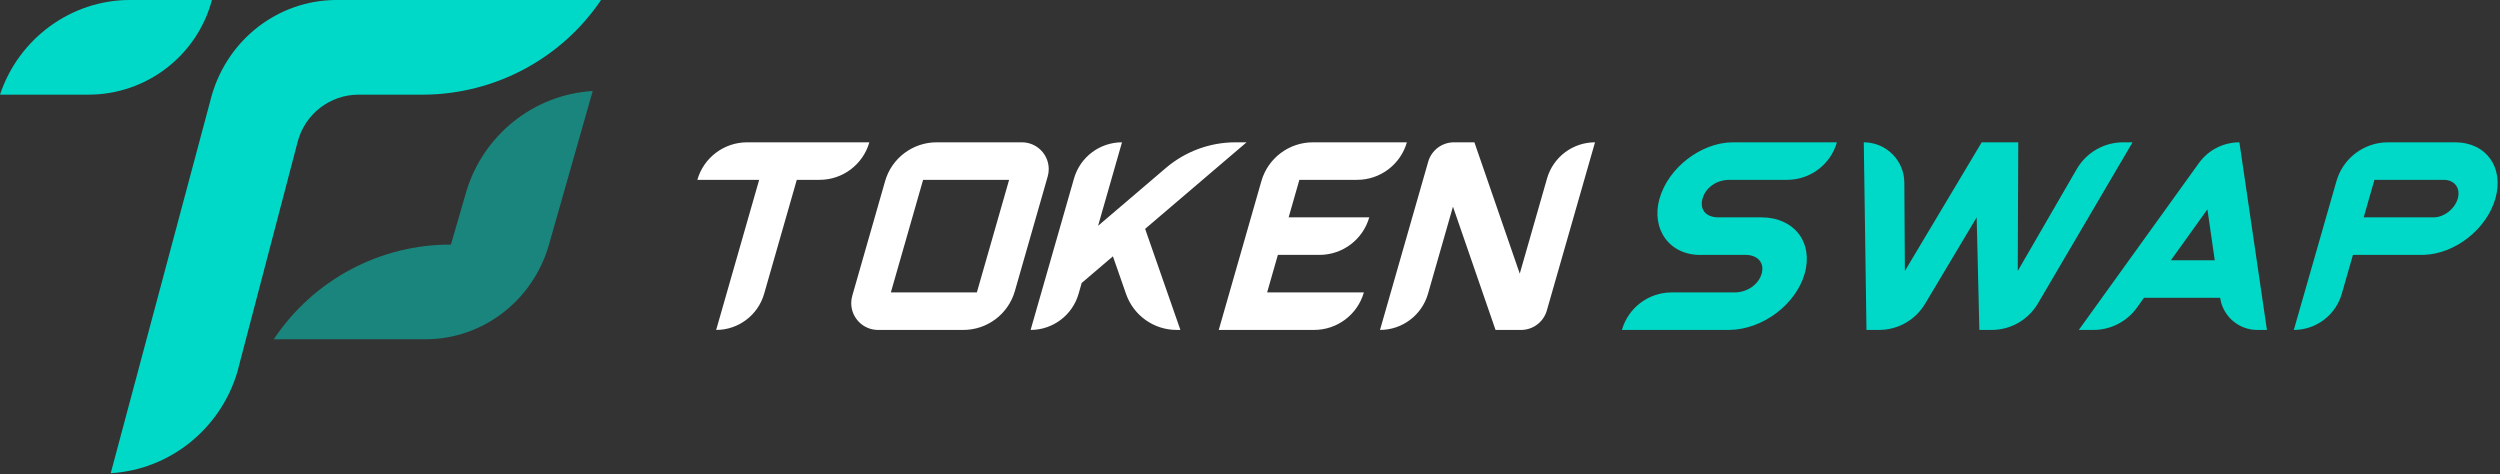 <?xml version="1.0" encoding="UTF-8"?>
<svg width="527px" height="100px" viewBox="0 0 527 100" version="1.1" xmlns="http://www.w3.org/2000/svg" xmlns:xlink="http://www.w3.org/1999/xlink">
    <rect x="0" y="0" width="527" height="100" fill="#333333" stroke="none"/>
    <title>logo</title>
    <g id="页面-1" stroke="none" stroke-width="1" fill="none" fill-rule="evenodd">
        <g id="编组-8">
            <g id="编组-2" transform="translate(147, 30)">
                <path d="M149.571,1.8189894e-12 C148.229,4.683 143.948,7.91 139.077,7.91 L126.909,7.91 L126.909,7.91 L124.643,15.82 L141.639,15.82 C140.298,20.503 136.016,23.73 131.145,23.73 L122.376,23.73 L122.376,23.73 L120.11,31.64 L140.506,31.64 C139.165,36.323 134.883,39.55 130.012,39.55 L109.912,39.55 L109.912,39.55 L118.897,8.188 C120.286,3.341 124.718,1.82346835e-12 129.76,1.8189894e-12 L149.571,1.8189894e-12 L149.571,1.8189894e-12 Z M36.26,1.8189894e-12 C34.918,4.683 30.636,7.91 25.765,7.91 L20.963,7.91 L20.963,7.91 L14.082,31.925 C12.789,36.439 8.662,39.55 3.966,39.55 L3.966,39.55 L3.966,39.55 L13.031,7.91 L0,7.91 C1.342,3.227 5.623,1.81988421e-12 10.494,1.8189894e-12 L36.26,1.8189894e-12 L36.26,1.8189894e-12 Z M73.854,7.206 L66.933,31.362 C65.545,36.209 61.113,39.55 56.07,39.55 L38.09,39.55 C34.97,39.55 32.44,37.02 32.44,33.9 C32.44,33.373 32.514,32.85 32.659,32.344 L39.579,8.188 C40.968,3.341 45.4,1.82169199e-12 50.442,1.8189894e-12 L68.423,1.8189894e-12 C71.543,1.81486348e-12 74.073,2.53 74.073,5.65 C74.073,6.176 73.999,6.7 73.854,7.206 Z M89.516,1.8189894e-12 L84.473,17.601 L98.768,5.406 C102.858,1.917 108.059,1.83063519e-12 113.435,1.8189894e-12 L115.775,1.8189894e-12 L115.775,1.8189894e-12 L94.392,18.242 L101.828,39.55 L101.043,39.55 C96.237,39.55 91.957,36.51 90.374,31.973 L87.603,24.033 L87.603,24.033 L81.021,29.647 L80.369,31.925 C79.076,36.439 74.949,39.55 70.253,39.55 L70.253,39.55 L70.253,39.55 L79.4,7.625 C80.693,3.111 84.82,1.81985198e-12 89.516,1.8189894e-12 L89.516,1.8189894e-12 L89.516,1.8189894e-12 Z M163.805,1.8189894e-12 L173.366,27.685 L179.114,7.625 C180.407,3.111 184.534,1.81985198e-12 189.23,1.8189894e-12 L189.23,1.8189894e-12 L189.23,1.8189894e-12 L179.072,35.456 C178.377,37.88 176.161,39.55 173.64,39.55 L168.26,39.55 L168.26,39.55 L159.284,13.56 L154.022,31.925 C152.729,36.439 148.601,39.55 143.906,39.55 L143.906,39.55 L143.906,39.55 L154.064,4.094 C154.758,1.67 156.974,1.8158998e-12 159.495,1.8189894e-12 L163.805,1.8189894e-12 L163.805,1.8189894e-12 Z M65.721,7.91 L47.591,7.91 L40.792,31.64 L58.922,31.64 L65.721,7.91 Z" id="形状结合备份-19" fill="#FFFFFF" fill-rule="nonzero"></path>
                <path d="M240.22,-9.60653779e-12 C238.879,4.683 234.597,7.91 229.726,7.91 L217.558,7.91 L217.558,7.91 C214.949,7.91 212.589,9.435 211.892,11.865 C211.294,13.953 212.339,15.82 215.292,15.82 L224.357,15.82 C231.264,15.848 235.293,21.154 233.422,27.685 C231.561,34.179 224.615,39.444 217.558,39.55 L194.896,39.55 C196.237,34.867 200.519,31.64 205.39,31.64 L218.691,31.64 L218.691,31.64 C221.226,31.64 223.678,30.055 224.357,27.685 C225.015,25.387 223.492,23.73 220.957,23.73 L211.892,23.73 C204.837,23.998 201.016,18.187 202.827,11.865 C204.705,5.31 211.573,0.105 218.125,-9.60653779e-12 L240.22,-9.60653779e-12 Z M278.451,-9.60298507e-12 L278.341,27.12 L290.779,5.638 C292.799,2.149 296.526,-9.60757345e-12 300.558,-9.60298507e-12 L302.542,-9.60298507e-12 L282.588,33.973 C280.559,37.428 276.852,39.55 272.845,39.55 L270.248,39.55 L269.681,15.82 L258.805,34.041 C256.766,37.458 253.081,39.55 249.102,39.55 L246.452,39.55 L245.886,-9.60298507e-12 C250.588,-9.60384876e-12 254.407,3.797 254.435,8.498 L254.546,27.12 L270.742,-9.60298507e-12 L278.451,-9.60298507e-12 Z M325.064,-1.1937118e-11 L330.869,39.55 L328.829,39.55 C324.984,39.55 321.71,36.785 321.045,33.022 L321.005,32.77 L304.959,32.77 L303.48,34.833 C301.358,37.794 297.939,39.55 294.296,39.55 L291.21,39.55 L316.531,4.371 C318.507,1.627 321.682,-1.19395003e-11 325.064,-1.1937118e-11 Z M370.528,-7.27595761e-12 C377.099,-7.27595761e-12 380.904,5.312 379.027,11.865 C377.187,18.285 370.575,23.515 363.935,23.725 L363.73,23.73 L348.999,23.73 L346.651,31.925 C345.385,36.345 341.401,39.42 336.828,39.546 L336.535,39.55 L345.52,8.188 C346.909,3.341 351.341,-7.26970232e-12 356.383,-7.27595761e-12 L370.528,-7.27595761e-12 Z M318.324,14.125 L310.629,24.86 L319.868,24.86 L318.324,14.125 Z M368.262,7.91 L353.532,7.91 L351.265,15.82 L365.996,15.82 C368.186,15.82 370.469,14.049 371.095,11.865 C371.695,9.771 370.554,8.057 368.401,7.917 L368.262,7.91 Z" id="形状结合" fill="#00D9C7"></path>
            </g>
            <g id="编组-7" fill="#00D9C7">
                <path d="M126.701,0 C118.334,12.408 104.248,19.861 89.358,19.95 L75.615,19.95 C69.568,19.95 64.282,24.029 62.749,29.879 L50.014,78.472 L50.014,78.472 C46.455,90.384 35.844,99 23.34,99.752 L44.679,19.95 C48.158,8.2 58.647,0.126 70.686,0 L126.701,0 Z" id="形状备份-10"></path>
                <path d="M124.944,19.183 L115.724,51.565 C112.35,63.41 101.713,71.515 89.717,71.515 L57.708,71.515 C66.082,58.94 80.18,51.492 95.052,51.565 L98.27,40.464 C101.811,28.545 112.43,19.934 124.944,19.183 Z" id="路径备份-10" opacity="0.5"></path>
                <path d="M44.679,0 C41.533,11.764 30.85,19.95 18.672,19.95 L0,19.95 C3.963,8.037 15.087,0 27.341,0 L44.679,0 Z" id="路径备份-11"></path>
            </g>
        </g>
    </g>
</svg>